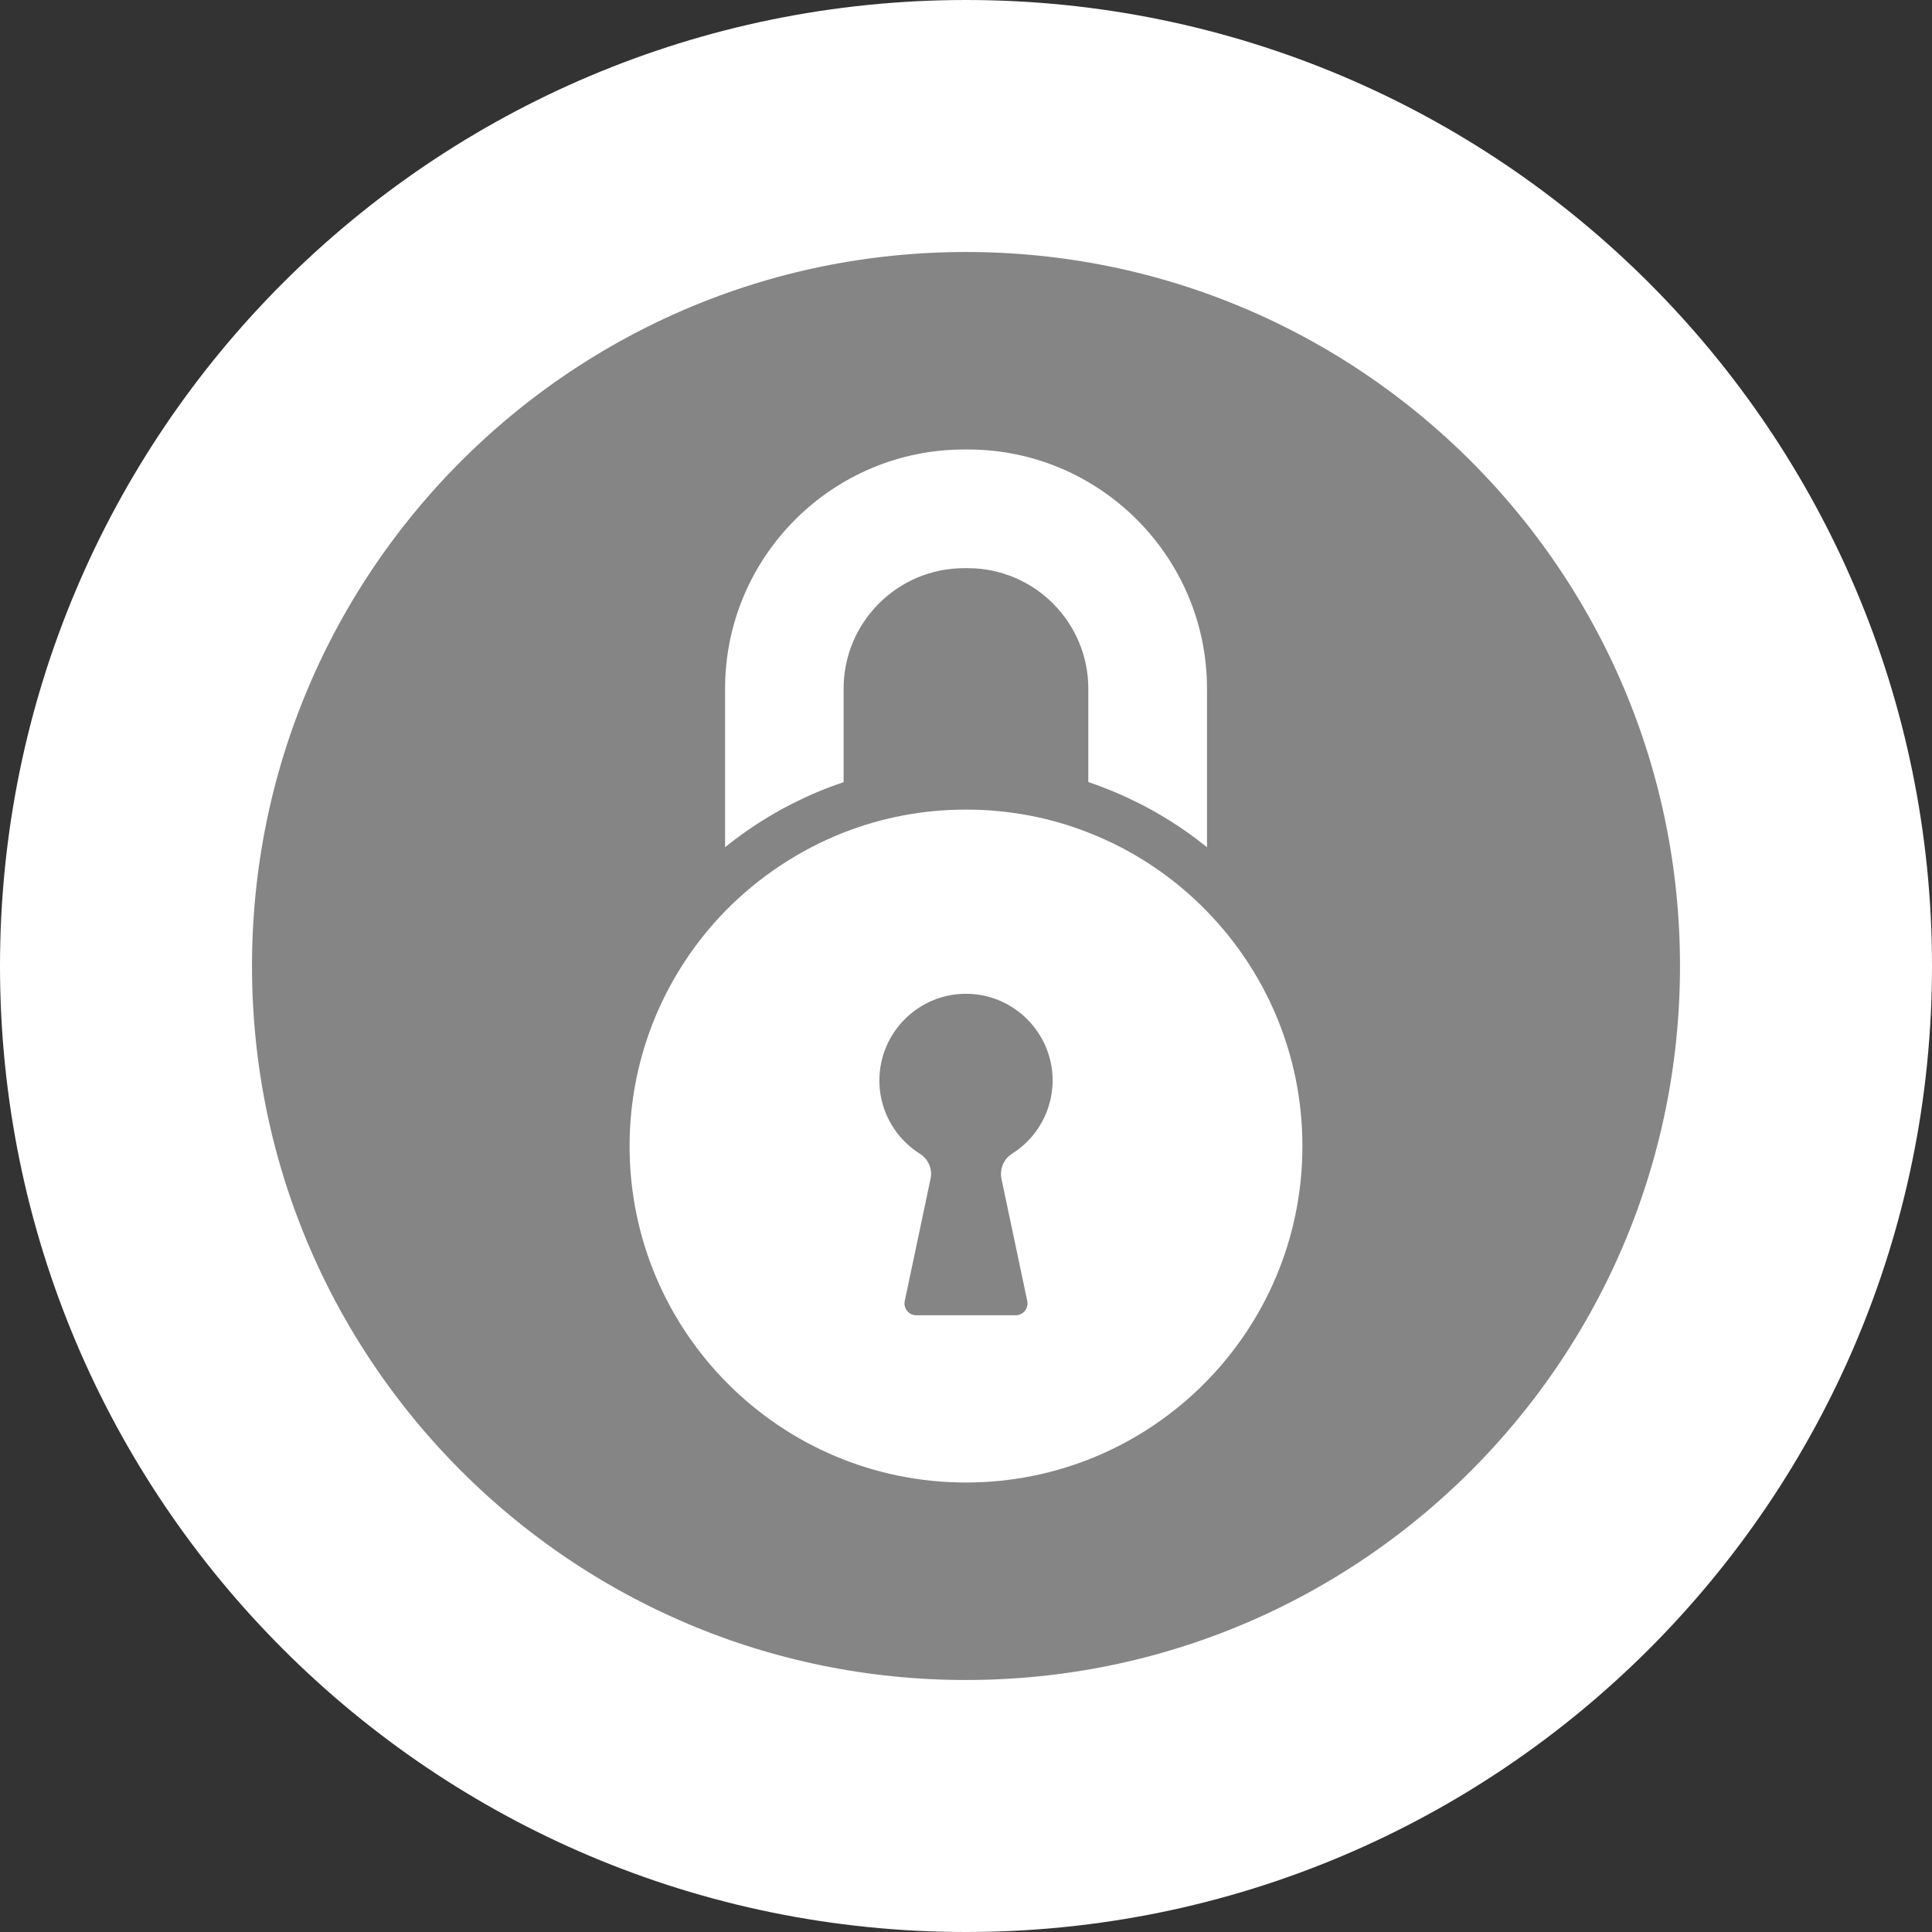 <svg width="23" height="23" viewBox="0 0 23 23" fill="none" xmlns="http://www.w3.org/2000/svg">
<rect x="0" y="0" width="23" height="23" fill="#333333" stroke="none"/>
<path d="M11.5 21.5C17.023 21.5 21.5 17.023 21.5 11.5C21.5 5.977 17.023 1.5 11.5 1.5C5.977 1.5 1.5 5.977 1.5 11.5C1.5 17.023 5.977 21.5 11.5 21.5Z" fill="#858585" stroke="white" stroke-width="3"/>
<path d="M9.721 9.433C9.327 9.6 8.962 9.819 8.632 10.086V8.198C8.632 6.628 9.909 5.351 11.479 5.351H11.523C13.091 5.351 14.369 6.628 14.369 8.198V10.086C14.038 9.819 13.673 9.6 13.279 9.433C13.173 9.388 13.064 9.347 12.956 9.31V8.198C12.956 7.407 12.313 6.764 11.521 6.764H11.477C10.686 6.764 10.043 7.407 10.043 8.198V9.312C9.936 9.347 9.827 9.388 9.721 9.433Z" fill="white"/>
<path d="M15.505 13.644C15.505 15.856 13.711 17.649 11.5 17.649C9.289 17.649 7.495 15.857 7.495 13.644C7.495 12.558 7.929 11.571 8.631 10.849C9.027 10.444 9.508 10.122 10.044 9.911C10.495 9.734 10.987 9.638 11.5 9.638C12.013 9.638 12.505 9.734 12.955 9.911C13.492 10.12 13.973 10.442 14.368 10.849C15.072 11.571 15.505 12.558 15.505 13.644ZM12.531 12.836C12.517 12.289 12.072 11.844 11.525 11.831C10.945 11.817 10.469 12.285 10.469 12.863C10.469 12.924 10.474 12.983 10.484 13.04C10.535 13.332 10.709 13.584 10.952 13.736C11.052 13.8 11.103 13.918 11.078 14.033L10.771 15.487C10.752 15.575 10.819 15.658 10.909 15.658H12.091C12.181 15.658 12.248 15.576 12.229 15.487L11.922 14.033C11.899 13.917 11.948 13.798 12.048 13.735C12.291 13.582 12.465 13.332 12.516 13.038C12.527 12.973 12.533 12.905 12.531 12.836Z" fill="white"/>
</svg>
